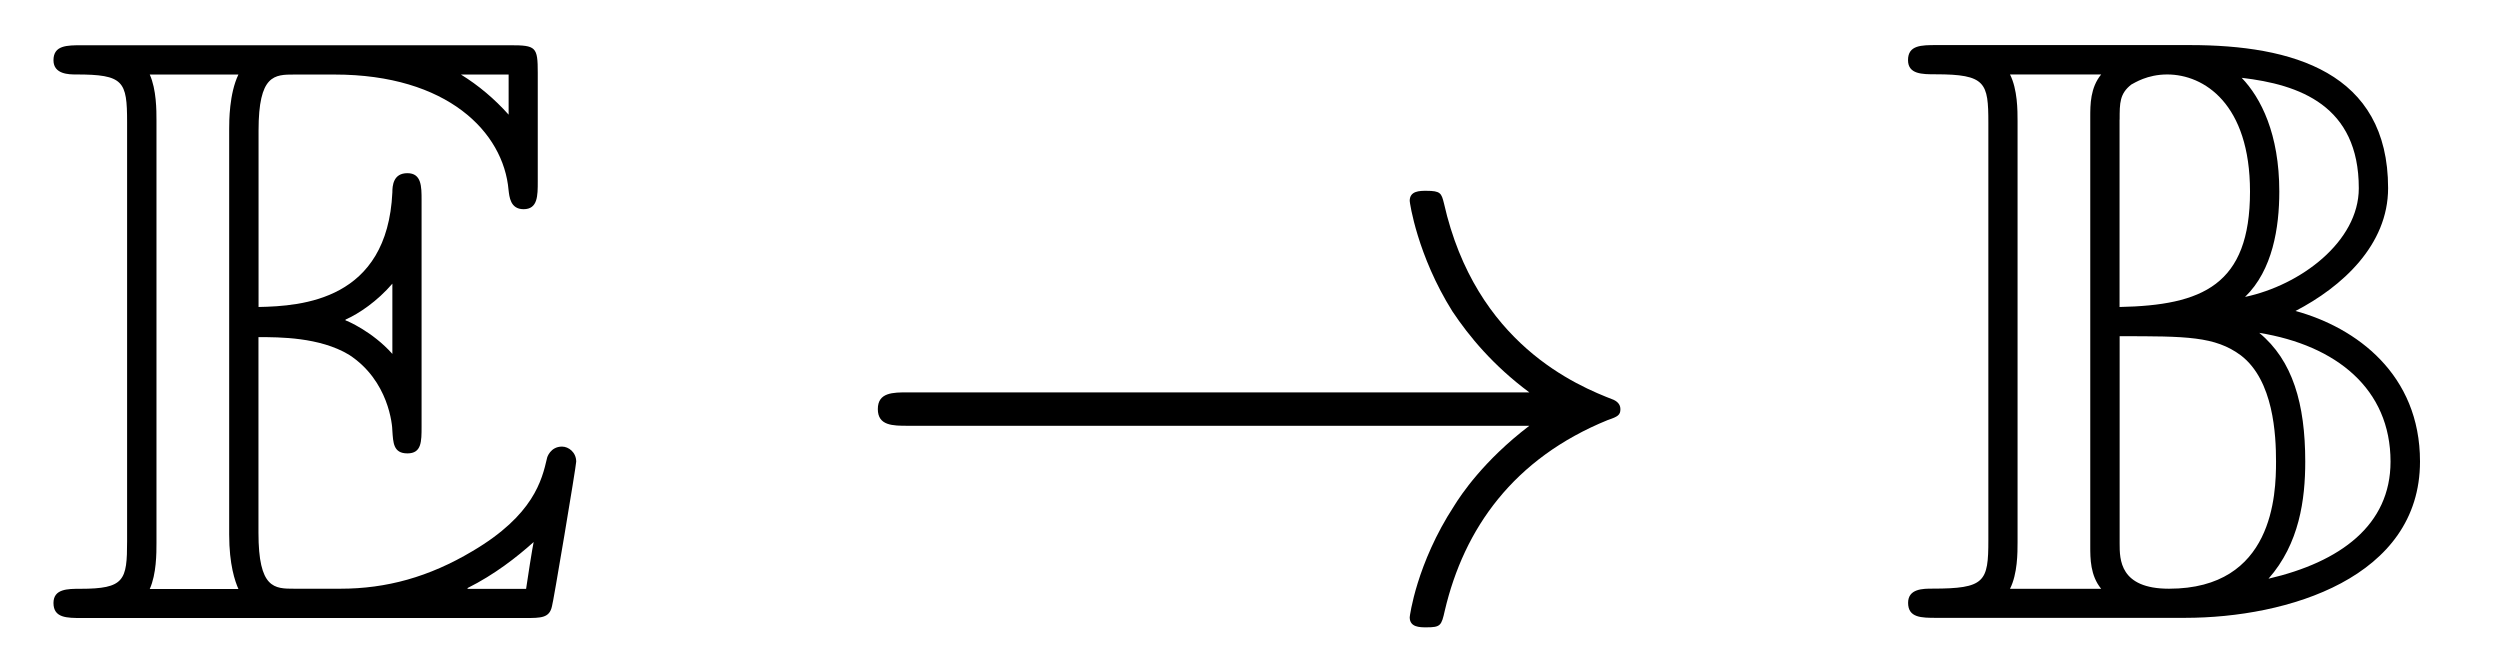 <?xml version='1.0' encoding='UTF-8'?>
<!-- This file was generated by dvisvgm 3.2.2 -->
<svg version='1.1' xmlns='http://www.w3.org/2000/svg' xmlns:xlink='http://www.w3.org/1999/xlink' width='29.781pt' height='7.863pt' viewBox='-.5 -7.363 29.781 7.863'>
<defs>
<path id='g11-33' d='m8.309-2.291c-.548 .418-.817 .827-.897 .956c-.448 .687-.528 1.315-.528 1.325c0 .12 .12 .12 .199 .12c.169 0 .179-.02 .219-.199c.229-.976 .817-1.813 1.943-2.271c.12-.04 .149-.06 .149-.13s-.06-.1-.08-.11c-.438-.169-1.644-.667-2.022-2.341c-.03-.12-.04-.149-.209-.149c-.08 0-.199 0-.199 .12c0 .02 .09 .648 .508 1.315c.199 .299 .488 .648 .917 .966h-7.402c-.179 0-.359 0-.359 .199s.179 .199 .359 .199h7.402z'/>
<path id='g8-66' d='m1.395-5.918c0-.13 0-.379-.09-.558h1.086c-.13 .159-.13 .359-.13 .508v5.111c0 .149 0 .349 .13 .508h-1.086c.09-.179 .09-.428 .09-.558v-5.011zm2.71 2.092c.329-.319 .408-.827 .408-1.255c0-.687-.219-1.116-.448-1.355c.687 .08 1.395 .329 1.395 1.315c0 .638-.697 1.156-1.355 1.295zm-1.494-2.112c0-.199 0-.309 .139-.418c.04-.02 .189-.12 .428-.12c.438 0 .986 .349 .986 1.395c0 1.116-.568 1.355-1.554 1.375v-2.232zm2.092 2.281c.558-.289 1.106-.787 1.106-1.465c0-1.385-1.146-1.704-2.361-1.704h-3.019c-.179 0-.339 0-.339 .179c0 .169 .169 .169 .329 .169c.598 0 .628 .1 .628 .578v4.971c0 .498-.04 .578-.667 .578c-.11 0-.289 0-.289 .169c0 .179 .159 .179 .339 .179h2.959c1.225 0 2.8-.478 2.8-1.863c0-1.036-.757-1.594-1.484-1.793zm-2.092 2.77v-2.471c.797 0 1.136 0 1.445 .229c.389 .299 .418 .946 .418 1.265c0 .389-.03 1.514-1.275 1.514c-.588 0-.588-.349-.588-.538zm1.773 .418c.369-.418 .438-.946 .438-1.395c0-.687-.149-1.205-.548-1.534c.917 .149 1.564 .667 1.564 1.534c0 .757-.598 1.196-1.455 1.395z'/>
<path id='g8-69' d='m2.58-3.347c.249 0 .727 0 1.076 .209c.478 .309 .518 .847 .518 .907c.01 .139 .01 .269 .179 .269s.169-.139 .169-.319v-2.7c0-.159 0-.319-.169-.319s-.179 .149-.179 .229c-.06 1.285-1.076 1.355-1.594 1.365v-2.102c0-.667 .189-.667 .428-.667h.478c1.345 0 2.012 .687 2.072 1.375c.01 .08 .02 .229 .179 .229c.169 0 .169-.159 .169-.329v-1.295c0-.309-.02-.329-.329-.329h-5.101c-.179 0-.339 0-.339 .179c0 .169 .189 .169 .269 .169c.568 0 .608 .08 .608 .568v4.991c0 .468-.03 .568-.558 .568c-.149 0-.319 0-.319 .169c0 .179 .159 .179 .339 .179h5.28c.189 0 .289 0 .319-.139c.01-.01 .289-1.674 .289-1.724c0-.11-.09-.179-.169-.179c-.139 0-.179 .13-.179 .139c-.06 .259-.159 .677-.887 1.106c-.518 .309-1.026 .448-1.574 .448h-.548c-.239 0-.428 0-.428-.667v-2.331zm2.979-3.128v.478c-.169-.189-.359-.349-.568-.478h.568zm-1.943 2.919c.159-.07 .379-.219 .558-.428v.837c-.239-.269-.548-.399-.558-.399v-.01zm-2.252-2.371c0-.12 0-.369-.08-.548h1.056c-.11 .229-.11 .558-.11 .648v4.832c0 .359 .07 .558 .11 .648h-1.056c.08-.179 .08-.428 .08-.548v-5.031zm3.706 5.579v-.01c.319-.159 .588-.369 .787-.548c-.01 .04-.08 .478-.09 .558h-.697z'/>
</defs>
<g id='page793'>
<g fill='currentColor'>
<use x='0' y='0' xlink:href='#g8-69'/>
<use x='9.409' y='0' xlink:href='#g11-33'/>
<use x='22.139' y='0' xlink:href='#g8-66'/>
</g>
</g>
</svg>